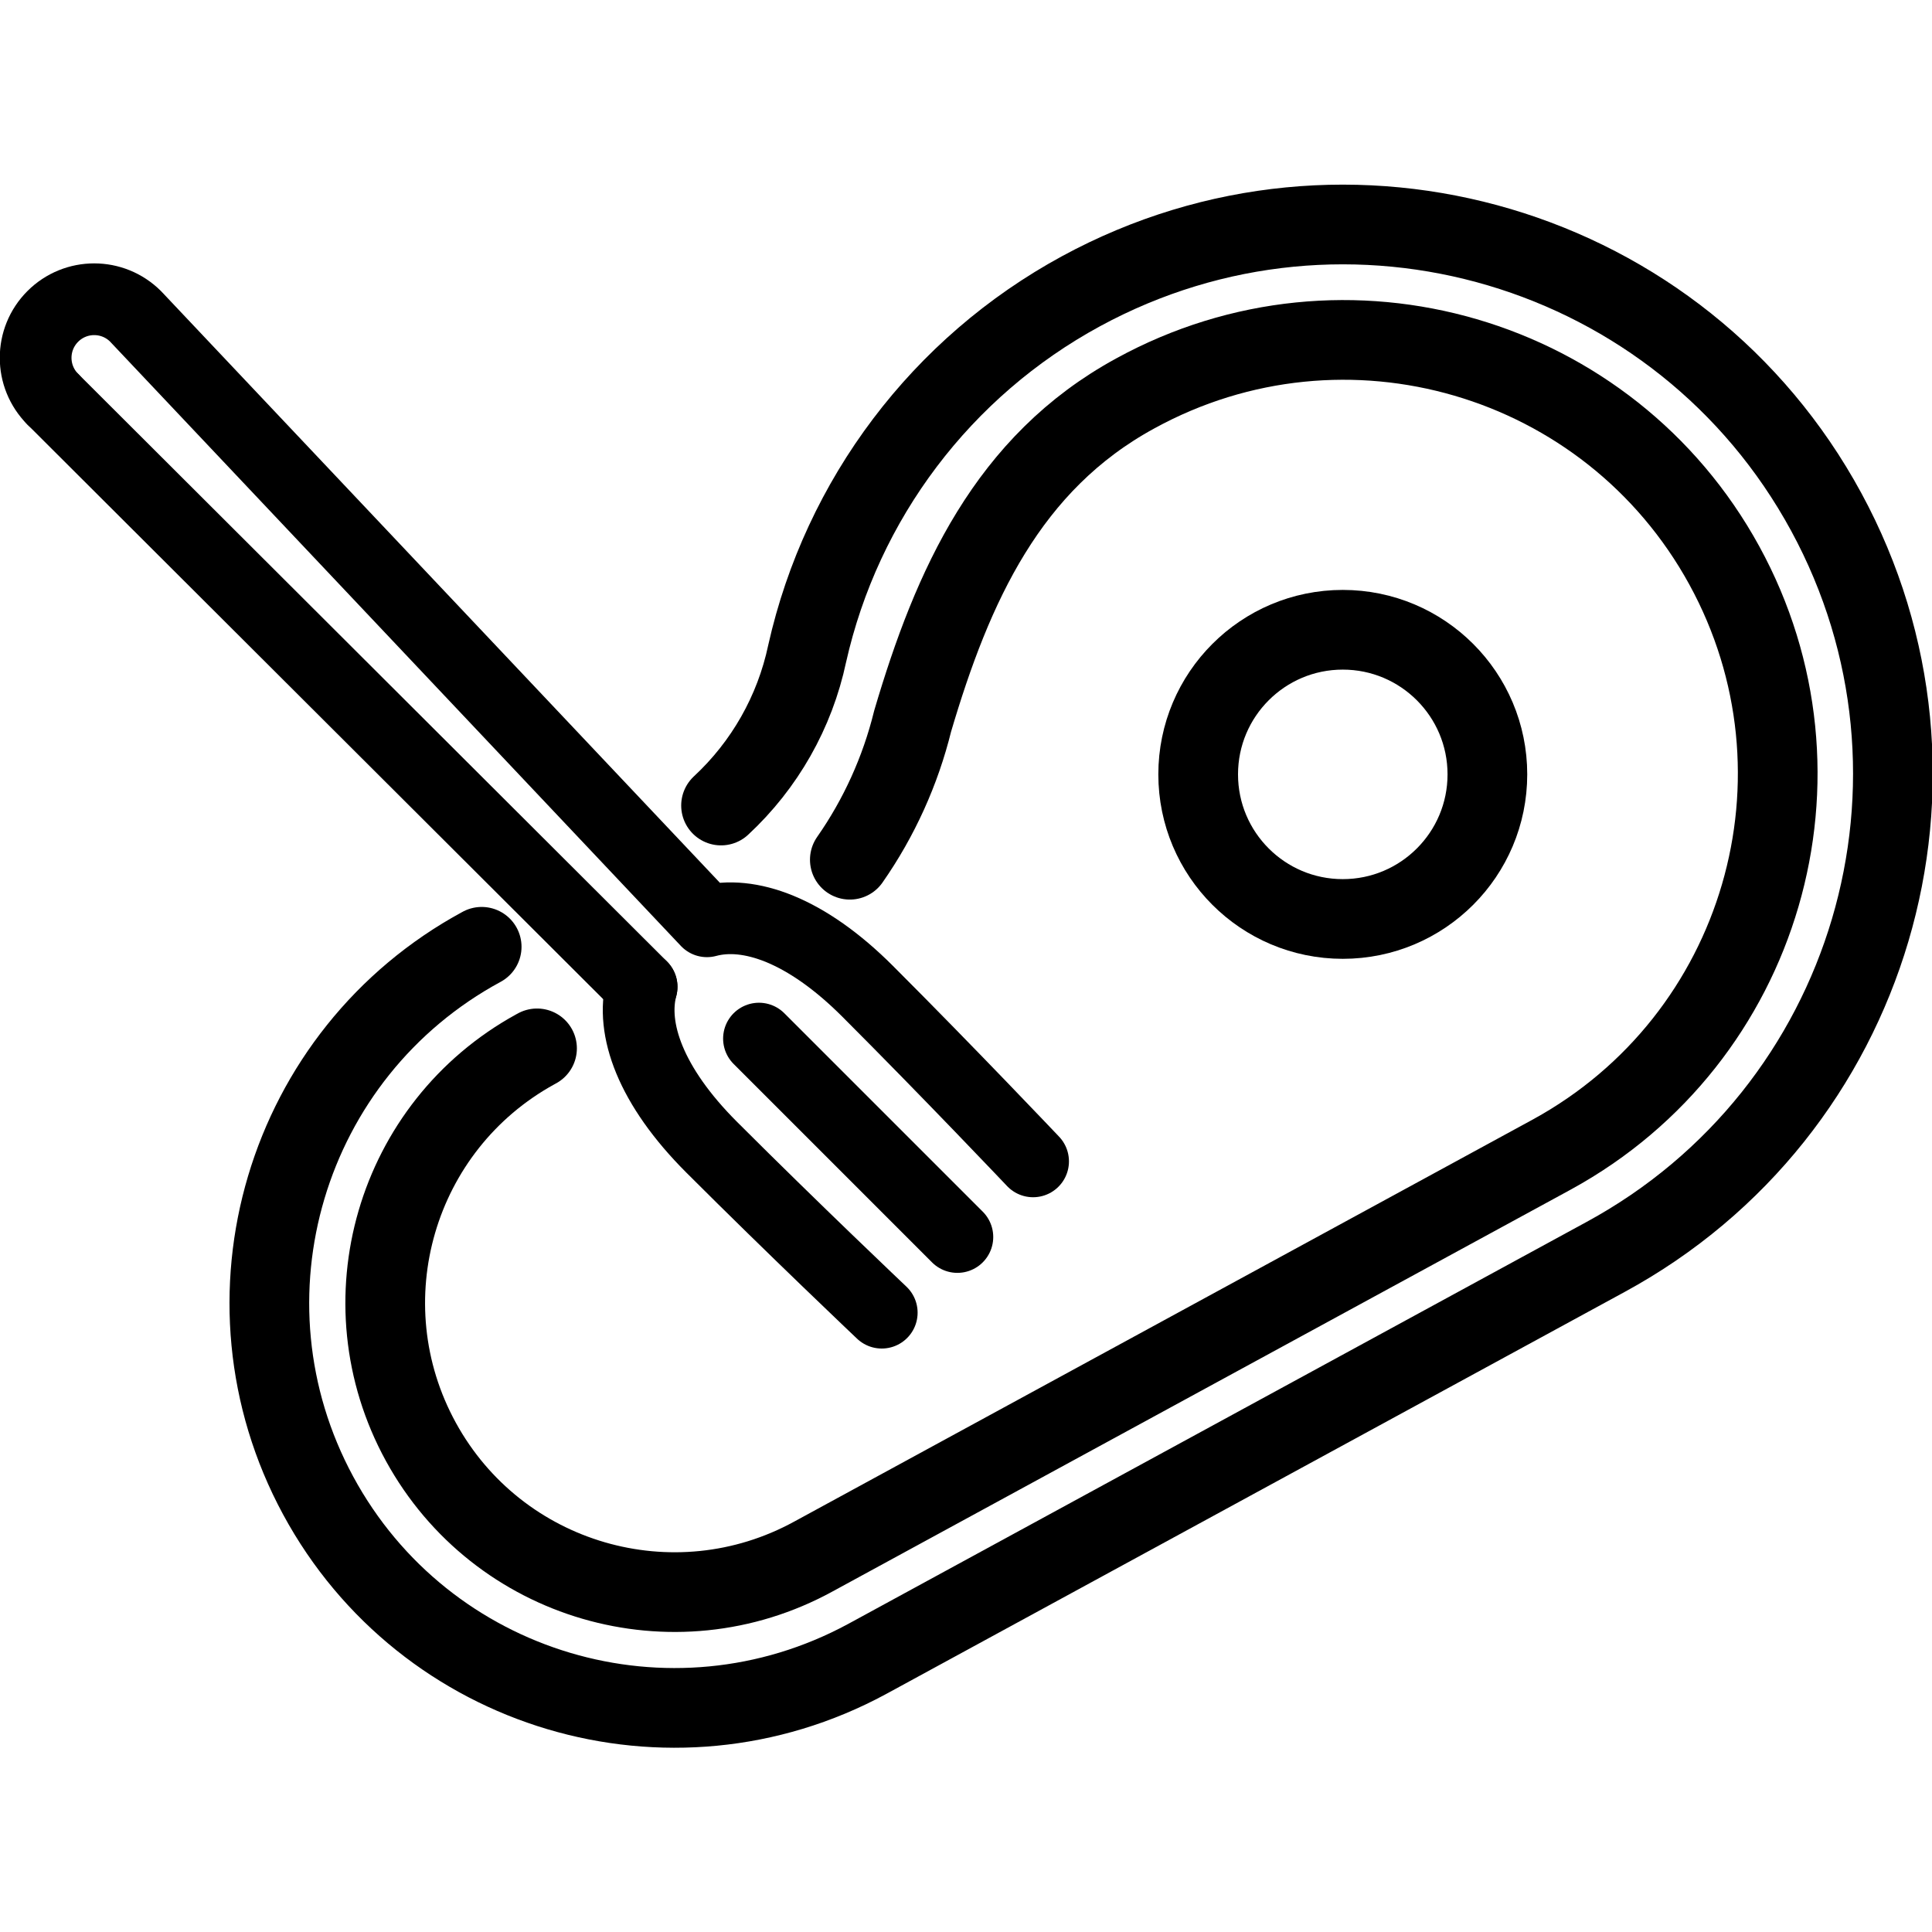 <svg xmlns="http://www.w3.org/2000/svg" width="24" height="24" viewBox="0 0 24 24"> <g transform="translate(0.0 2.296) scale(0.495)">
  
  <g
     id="line"
     transform="translate(-10.452,-16.96)">
    <g
       id="line-2">
      <path
         fill="none"
         stroke="#000"
         stroke-linecap="round"
         stroke-linejoin="round"
         stroke-width="2"
         d="m 31.779,33.897 c 0.735,-1.052 1.269,-2.231 1.576,-3.477 1.003,-3.399 2.386,-6.483 5.59,-8.227 5.273,-2.889 11.89,-0.956 14.779,4.317 2.889,5.273 0.956,11.89 -4.317,14.779 -0.017,0.009 -0.034,0.019 -0.051,0.028 l -18.487,10.064 c -3.515,1.928 -7.926,0.641 -9.854,-2.874 -1.928,-3.515 -0.641,-7.926 2.874,-9.854 0.013,-0.007 0.026,-0.014 0.04,-0.022"
         id="path2" />
      <path
         fill="none"
         stroke="#000"
         stroke-linecap="round"
         stroke-linejoin="round"
         stroke-width="2"
         d="m 22.54,36.082 c -4.936,2.67 -6.773,8.836 -4.103,13.772 2.67,4.936 8.836,6.773 13.772,4.103 0.016,-0.009 0.032,-0.017 0.048,-0.026 l 18.486,-10.064 c 6.693,-3.634 9.173,-12.006 5.539,-18.699 -3.634,-6.693 -12.006,-9.173 -18.699,-5.539 -3.497,1.899 -6.003,5.215 -6.875,9.097 -0.31,1.463 -1.065,2.794 -2.161,3.811"
         id="path4" />
      <circle
         cx="44.15"
         cy="31.755"
         r="3.629"
         fill="none"
         stroke="#000"
         stroke-linecap="round"
         stroke-linejoin="round"
         stroke-width="2"
         id="circle6" />
    </g>
    <path
       fill="none"
       stroke="#000"
       stroke-linecap="round"
       stroke-linejoin="round"
       stroke-width="1.8"
       d="m 11.777,22.34 c -0.574,-0.574 -0.574,-1.504 0,-2.078 0.574,-0.574 1.504,-0.574 2.078,0 v 0 l 14.338,15.18 v 0 c 1.053,-0.284 2.49,0.214 4.032,1.756 2.051,2.051 4.153,4.269 4.153,4.269"
       id="path9" />
    <path
       fill="none"
       stroke="#000"
       stroke-linecap="round"
       stroke-linejoin="round"
       stroke-width="1.8"
       d="M 26.554,37.087 11.777,22.34"
       id="path11" />
    <path
       fill="none"
       stroke="#000"
       stroke-linecap="round"
       stroke-linejoin="round"
       stroke-width="1.8"
       d="m 32.58,45.264 c 0,0 -2.218,-2.102 -4.269,-4.153 -1.538,-1.538 -2.037,-2.971 -1.758,-4.024"
       id="path13" />
    <line
       x1="34.478"
       x2="29.499"
       y1="43.365"
       y2="38.386"
       fill="none"
       stroke="#000"
       stroke-linecap="round"
       stroke-linejoin="round"
       stroke-width="1.8"
       id="line15" />
  </g>
</g></svg>